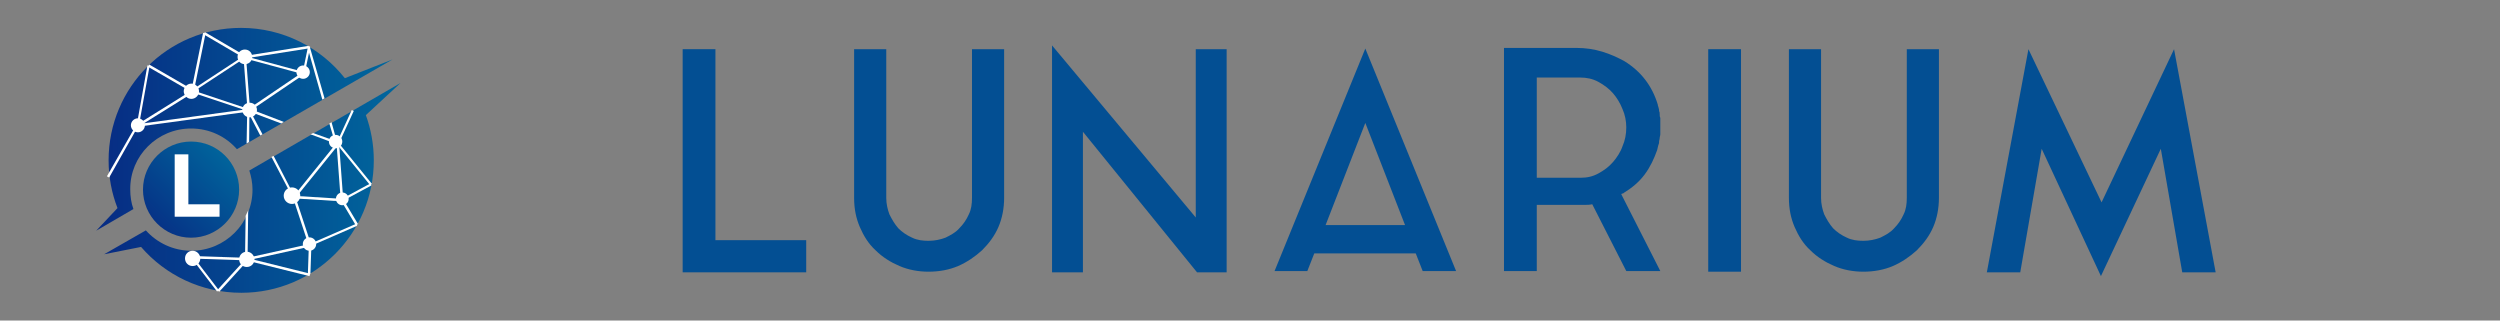 <?xml version="1.0" encoding="UTF-8" standalone="no"?>
<!-- Generator: Adobe Illustrator 22.1.0, SVG Export Plug-In . SVG Version: 6.00 Build 0)  -->

<svg
   xmlns:dc="http://purl.org/dc/elements/1.1/"
   xmlns:cc="http://creativecommons.org/ns#"
   xmlns:rdf="http://www.w3.org/1999/02/22-rdf-syntax-ns#"
   xmlns:svg="http://www.w3.org/2000/svg"
   xmlns="http://www.w3.org/2000/svg"
   xmlns:sodipodi="http://sodipodi.sourceforge.net/DTD/sodipodi-0.dtd"
   xmlns:inkscape="http://www.inkscape.org/namespaces/inkscape"
   version="1.1"
   id="Layer_1"
   x="0px"
   y="0px"
   viewBox="0 0 468 60"
   xml:space="preserve"
   inkscape:version="0.91 r13725"
   sodipodi:docname="xln_with_text_banner.svg"
   width="468"
   height="60"
   inkscape:export-filename="/home/esavard/Projets/lunarium/src/qt/res/src/xln_with_text_banner.svg.png"
   inkscape:export-xdpi="90"
   inkscape:export-ydpi="90"><rect x="0" y="0" width="468" height="60" fill="#808080" stroke="none"/><defs
     id="defs173"><linearGradient
       y2="112.104"
       x2="280.336"
       y1="112.104"
       x1="187.179"
       gradientUnits="userSpaceOnUse"
       id="SVGID_1_"
       gradientTransform="matrix(0.54,0,0,0.54,-90.564,-37.286)"><stop
         id="stop10"
         style="stop-color:#072B83"
         offset="0" /><stop
         id="stop12"
         style="stop-color:#00679D"
         offset="1" /></linearGradient><linearGradient
       y2="130.469"
       x2="282.821"
       y1="130.469"
       x1="189.664"
       gradientUnits="userSpaceOnUse"
       id="SVGID_2_"
       gradientTransform="matrix(0.54,0,0,0.54,-90.564,-37.286)"><stop
         id="stop17"
         style="stop-color:#072B83"
         offset="0" /><stop
         id="stop19"
         style="stop-color:#00679D"
         offset="1" /></linearGradient><linearGradient
       y2="118.836"
       x2="229.329"
       y1="145.092"
       x1="202.85"
       gradientUnits="userSpaceOnUse"
       id="SVGID_3_"
       gradientTransform="matrix(0.54,0,0,0.54,-90.564,-37.286)"><stop
         id="stop46"
         style="stop-color:#072B83"
         offset="0" /><stop
         id="stop48"
         style="stop-color:#00679D"
         offset="1" /></linearGradient><radialGradient
       gradientUnits="userSpaceOnUse"
       gradientTransform="matrix(0.644,0,0,0.25,-115.563,40.907)"
       r="14.216"
       cy="62.024"
       cx="237.139"
       id="SVGID_4_"><stop
         id="stop53"
         style="stop-color:#7D7D7D"
         offset="5.000000e-03" /><stop
         id="stop55"
         style="stop-color:#A1A1A1"
         offset="0.204" /><stop
         id="stop57"
         style="stop-color:#C0C0C0"
         offset="0.417" /><stop
         id="stop59"
         style="stop-color:#D6D6D6"
         offset="0.624" /><stop
         id="stop61"
         style="stop-color:#E3E3E3"
         offset="0.822" /><stop
         id="stop63"
         style="stop-color:#E8E8E8"
         offset="1" /></radialGradient></defs><sodipodi:namedview
     pagecolor="#ffffff"
     bordercolor="#666666"
     borderopacity="1"
     objecttolerance="10"
     gridtolerance="10"
     guidetolerance="10"
     inkscape:pageopacity="1"
     inkscape:pageshadow="2"
     inkscape:window-width="1815"
     inkscape:window-height="1027"
     id="namedview171"
     showgrid="false"
     borderlayer="true"
     inkscape:zoom="2.6538462"
     inkscape:cx="160.71015"
     inkscape:cy="-15.217391"
     inkscape:window-x="0"
     inkscape:window-y="0"
     inkscape:window-maximized="0"
     inkscape:current-layer="Layer_1" /><style
     type="text/css"
     id="style3">
	.st0{opacity:0;fill:#FFFFFF;}
	.st1{fill:url(#SVGID_1_);}
	.st2{fill:url(#SVGID_2_);}
	.st3{fill:#FFFFFF;}
	.st4{fill:url(#SVGID_3_);}
	.st5{fill:url(#SVGID_4_);}
	.st6{fill:#231F20;}
	.st7{fill:none;}
</style><rect
     class="st0"
     width="470"
     height="300"
     id="rect5"
     x="0"
     y="-240"
     style="opacity:0;fill:#ffffff" /><g
     id="g67"
     transform="matrix(1.18,0,0,1.18,-6.018,-207.677)"
     style="fill:#034f93;fill-opacity:1"><path
       style="fill:#034f93;fill-opacity:1"
       inkscape:connector-curvature="0"
       id="path69"
       d="m 118.6,214.1 14.4,0 0,5.1 -19.6,0 0,-35.4 5.2,0 0,30.3 z"
       class="st6" /><path
       style="fill:#034f93;fill-opacity:1"
       inkscape:connector-curvature="0"
       id="path71"
       d="m 159.3,183.8 5.1,0 0,23.6 c 0,1.6 -0.3,3.2 -0.9,4.6 -0.6,1.4 -1.5,2.6 -2.6,3.7 -1.1,1 -2.4,1.9 -3.8,2.5 -1.4,0.6 -3,0.9 -4.7,0.9 -1.6,0 -3.2,-0.3 -4.6,-0.9 -1.4,-0.6 -2.7,-1.4 -3.8,-2.5 -1.1,-1 -1.9,-2.3 -2.5,-3.7 -0.6,-1.4 -0.9,-2.9 -0.9,-4.6 l 0,-23.6 5.1,0 0,23.6 c 0,0.9 0.2,1.8 0.5,2.6 0.4,0.8 0.8,1.5 1.4,2.2 0.6,0.6 1.3,1.1 2.2,1.5 0.8,0.4 1.7,0.5 2.6,0.5 1,0 1.9,-0.2 2.7,-0.5 0.8,-0.4 1.6,-0.8 2.2,-1.5 0.6,-0.6 1.1,-1.3 1.5,-2.2 0.4,-0.8 0.5,-1.7 0.5,-2.6 l 0,-23.6 z"
       class="st6" /><path
       style="fill:#034f93;fill-opacity:1"
       inkscape:connector-curvature="0"
       id="path73"
       d="m 176.9,219.2 -4.9,0 0,-36 22.8,27.3 0,-26.7 4.9,0 0,35.4 -4.7,0 -18.1,-22.3 0,22.3 z"
       class="st6" /><path
       style="fill:#034f93;fill-opacity:1"
       inkscape:connector-curvature="0"
       id="path75"
       d="m 207.3,219 14.4,-35.3 14.4,35.3 -5.3,0 -1.1,-2.8 -16.1,0 -1.1,2.8 -5.2,0 z m 8.1,-7.3 12.6,0 -6.3,-16.2 -6.3,16.2 z"
       class="st6" /><path
       style="fill:#034f93;fill-opacity:1"
       inkscape:connector-curvature="0"
       id="path77"
       d="m 268,199.8 c -0.5,1.4 -1.1,2.7 -2,3.9 -0.9,1.2 -2,2.1 -3.3,2.9 -0.1,0.1 -0.1,0.1 -0.2,0.1 -0.1,0 -0.2,0.1 -0.2,0.1 l 6.2,12.2 -5.4,0 -5.4,-10.6 c -0.4,0.1 -0.8,0.1 -1.2,0.1 -0.4,0 -0.8,0 -1.3,0 l -6.3,0 0,10.5 -5.2,0 0,-35.4 11.5,0 c 1.4,0 2.8,0.2 4.1,0.6 1.3,0.4 2.4,0.9 3.5,1.5 2.6,1.6 4.4,3.9 5.3,6.9 0,0.2 0.1,0.3 0.1,0.4 0,0.1 0.1,0.3 0.1,0.4 l 0,0.2 c 0.1,0.2 0.1,0.3 0.1,0.5 0,0.2 0,0.4 0.1,0.6 l 0,0 c 0,0.2 0,0.4 0,0.6 0,0.2 0,0.4 0,0.6 l 0,0 0,0.1 c 0,0.2 0,0.4 0,0.6 0,0.2 0,0.4 0,0.6 l 0,0.1 c 0,0.2 -0.1,0.4 -0.1,0.6 0,0.2 -0.1,0.4 -0.1,0.6 l 0,0.2 c -0.2,0.5 -0.2,0.8 -0.3,1.1 z m -12.2,4.4 c 1.1,0 2,-0.2 2.9,-0.7 0.9,-0.5 1.6,-1 2.3,-1.8 0.6,-0.7 1.2,-1.6 1.5,-2.5 0.4,-0.9 0.6,-1.9 0.6,-3 0,-1 -0.2,-2 -0.6,-2.9 -0.4,-1 -0.9,-1.8 -1.5,-2.5 -0.6,-0.7 -1.4,-1.3 -2.3,-1.8 -0.9,-0.5 -1.9,-0.7 -2.9,-0.7 l -6.9,0 0,15.9 6.9,0 z"
       class="st6" /><path
       style="fill:#034f93;fill-opacity:1"
       inkscape:connector-curvature="0"
       id="path79"
       d="m 276.1,183.8 5.2,0 0,35.3 -5.2,0 0,-35.3 z"
       class="st6" /><path
       style="fill:#034f93;fill-opacity:1"
       inkscape:connector-curvature="0"
       id="path81"
       d="m 307.6,183.8 5.1,0 0,23.6 c 0,1.6 -0.3,3.2 -0.9,4.6 -0.6,1.4 -1.5,2.6 -2.6,3.7 -1.1,1 -2.4,1.9 -3.8,2.5 -1.4,0.6 -3,0.9 -4.7,0.9 -1.6,0 -3.2,-0.3 -4.6,-0.9 -1.4,-0.6 -2.7,-1.4 -3.8,-2.5 -1.1,-1 -1.9,-2.3 -2.5,-3.7 -0.6,-1.4 -0.9,-2.9 -0.9,-4.6 l 0,-23.6 5.1,0 0,23.6 c 0,0.9 0.2,1.8 0.5,2.6 0.4,0.8 0.8,1.5 1.4,2.2 0.6,0.6 1.3,1.1 2.2,1.5 0.8,0.4 1.7,0.5 2.6,0.5 1,0 1.9,-0.2 2.7,-0.5 0.8,-0.4 1.6,-0.8 2.2,-1.5 0.6,-0.6 1.1,-1.3 1.5,-2.2 0.4,-0.8 0.5,-1.7 0.5,-2.6 l 0,-23.6 z"
       class="st6" /><path
       style="fill:#034f93;fill-opacity:1"
       inkscape:connector-curvature="0"
       id="path83"
       d="m 350,183.8 6.6,35.4 -5.3,0 -3.4,-19.6 -9.5,20.2 -9.4,-20.2 -3.4,19.6 -5.3,0 6.6,-35.4 11.6,24.3 11.5,-24.3 z"
       class="st6" /></g><g
     id="g3704"
     transform="matrix(1.103,0,0,1.103,6.323,-1.454)"><path
       class="st1"
       d="m 26.694,23.126 c 3.134,0 5.89,1.351 7.781,3.512 L 60.899,11.401 52.793,14.589 C 48.686,9.401 42.31,6.051 35.177,6.051 c -12.428,0 -22.479,10.051 -22.479,22.479 0,2.864 0.54,5.62 1.513,8.105 l -3.62,3.837 6.322,-3.674 c -0.378,-1.027 -0.54,-2.161 -0.54,-3.35 -0.054,-5.674 4.593,-10.321 10.321,-10.321 z"
       id="path14"
       style="fill:url(#SVGID_1_)"
       inkscape:connector-curvature="0" /><path
       class="st2"
       d="M 62.25,15.399 36.582,30.259 c 0.324,1.027 0.54,2.107 0.54,3.242 0,5.728 -4.647,10.375 -10.375,10.375 -3.08,0 -5.836,-1.351 -7.727,-3.458 l -7.079,4.053 6.268,-1.243 c 4.107,4.755 10.213,7.781 17.021,7.781 12.428,0 22.479,-10.051 22.479,-22.479 0,-2.702 -0.486,-5.296 -1.351,-7.673 l 5.89,-5.458 z"
       id="path21"
       style="fill:url(#SVGID_2_)"
       inkscape:connector-curvature="0" /><path
       class="st3"
       d="m 37.069,10.968 c 0,0.702 -0.54,1.243 -1.243,1.243 -0.702,0 -1.243,-0.54 -1.243,-1.243 0,-0.702 0.54,-1.243 1.243,-1.243 0.702,0 1.243,0.54 1.243,1.243 z"
       id="path23"
       inkscape:connector-curvature="0"
       style="fill:#ffffff" /><path
       class="st3"
       d="m 37.879,19.992 c 0,0.648 -0.54,1.243 -1.243,1.243 -0.648,0 -1.243,-0.54 -1.243,-1.243 0,-0.702 0.54,-1.243 1.243,-1.243 0.702,0 1.243,0.54 1.243,1.243 z"
       id="path25"
       inkscape:connector-curvature="0"
       style="fill:#ffffff" /><path
       class="st3"
       d="m 46.849,13.562 c 0,0.648 -0.54,1.135 -1.135,1.135 -0.648,0 -1.135,-0.54 -1.135,-1.135 0,-0.648 0.54,-1.135 1.135,-1.135 0.594,0 1.135,0.486 1.135,1.135 z"
       id="path27"
       inkscape:connector-curvature="0"
       style="fill:#ffffff" /><path
       class="st3"
       d="m 28.045,16.804 c 0,0.702 -0.594,1.297 -1.297,1.297 -0.702,0 -1.297,-0.594 -1.297,-1.297 0,-0.702 0.594,-1.297 1.297,-1.297 0.702,0 1.297,0.594 1.297,1.297 z"
       id="path29"
       inkscape:connector-curvature="0"
       style="fill:#ffffff" /><path
       class="st3"
       d="m 52.361,25.342 c 0,0.648 -0.486,1.135 -1.135,1.135 -0.648,0 -1.135,-0.486 -1.135,-1.135 0,-0.648 0.486,-1.135 1.135,-1.135 0.648,0 1.135,0.54 1.135,1.135 z"
       id="path31"
       inkscape:connector-curvature="0"
       style="fill:#ffffff" /><circle
       class="st3"
       cx="43.823"
       cy="34.528"
       r="1.405"
       id="circle33"
       style="fill:#ffffff" /><path
       class="st3"
       d="m 53.442,35.068 c 0,0.594 -0.486,1.081 -1.081,1.081 -0.594,0 -1.081,-0.486 -1.081,-1.081 0,-0.594 0.486,-1.081 1.081,-1.081 0.594,0 1.081,0.486 1.081,1.081 z"
       id="path35"
       inkscape:connector-curvature="0"
       style="fill:#ffffff" /><circle
       class="st3"
       cx="46.795"
       cy="42.741"
       r="1.135"
       id="circle37"
       style="fill:#ffffff" /><path
       class="st3"
       d="m 18.859,22.586 c 0,0.648 -0.54,1.189 -1.189,1.189 -0.648,0 -1.189,-0.54 -1.189,-1.189 0,-0.648 0.54,-1.189 1.189,-1.189 0.648,0 1.189,0.54 1.189,1.189 z"
       id="path39"
       inkscape:connector-curvature="0"
       style="fill:#ffffff" /><path
       class="st3"
       d="m 37.447,45.335 c 0,0.757 -0.594,1.297 -1.297,1.297 -0.757,0 -1.297,-0.594 -1.297,-1.297 0,-0.757 0.594,-1.297 1.297,-1.297 0.702,0 1.297,0.594 1.297,1.297 z"
       id="path41"
       inkscape:connector-curvature="0"
       style="fill:#ffffff" /><path
       class="st3"
       d="m 28.261,45.173 c 0,0.757 -0.594,1.297 -1.297,1.297 -0.757,0 -1.297,-0.594 -1.297,-1.297 0,-0.757 0.594,-1.297 1.297,-1.297 0.702,0 1.297,0.594 1.297,1.297 z"
       id="path43"
       inkscape:connector-curvature="0"
       style="fill:#ffffff" /><path
       class="st4"
       d="m 34.853,33.501 c 0,4.485 -3.674,8.159 -8.159,8.159 -4.485,0 -8.159,-3.674 -8.159,-8.159 0,-4.485 3.674,-8.159 8.159,-8.159 4.539,0 8.159,3.674 8.159,8.159 z"
       id="path50"
       style="fill:url(#SVGID_3_)"
       inkscape:connector-curvature="0" /><rect
       x="-1.241"
       y="23.097"
       transform="matrix(0.501,-0.866,0.866,0.501,0,0)"
       class="st3"
       width="0.432"
       height="8.646"
       id="rect85"
       style="fill:#ffffff" /><rect
       x="-11.092"
       y="29.533"
       transform="matrix(0.199,-0.98,0.98,0.199,0,0)"
       class="st3"
       width="10.051"
       height="0.432"
       id="rect87"
       style="fill:#ffffff" /><rect
       x="3.084"
       y="28.324"
       transform="matrix(0.849,-0.529,0.529,0.849,0,0)"
       class="st3"
       width="10.916"
       height="0.432"
       id="rect89"
       style="fill:#ffffff" /><polygon
       transform="matrix(0.54,0,0,0.54,-90.564,-37.286)"
       class="st3"
       points="200,110.6 200.6,111 191.4,127.3 190.7,126.9 "
       id="polygon91"
       style="fill:#ffffff" /><rect
       x="14.431"
       y="24.557"
       transform="matrix(0.991,-0.135,0.135,0.991,0,0)"
       class="st3"
       width="19.183"
       height="0.432"
       id="rect93"
       style="fill:#ffffff" /><rect
       x="-7.611"
       y="30.866"
       transform="matrix(0.317,-0.948,0.948,0.317,0,0)"
       class="st3"
       width="0.378"
       height="10.05"
       id="rect95"
       style="fill:#ffffff" /><rect
       x="18.969"
       y="36.824"
       transform="matrix(0.828,-0.561,0.561,0.828,0,0)"
       class="st3"
       width="11.239"
       height="0.432"
       id="rect97"
       style="fill:#ffffff" /><rect
       x="-19.1"
       y="21.181"
       transform="matrix(0.176,-0.984,0.984,0.176,0,0)"
       class="st3"
       width="10.267"
       height="0.378"
       id="rect99"
       style="fill:#ffffff" /><rect
       x="13.289"
       y="28.595"
       transform="matrix(0.836,-0.548,0.548,0.836,0,0)"
       class="st3"
       width="10.591"
       height="0.378"
       id="rect101"
       style="fill:#ffffff" /><rect
       x="8.41"
       y="28.465"
       transform="matrix(0.506,-0.863,0.863,0.506,0,0)"
       class="st3"
       width="0.432"
       height="7.943"
       id="rect103"
       style="fill:#ffffff" /><rect
       x="33.629"
       y="16.258"
       transform="matrix(0.988,-0.156,0.156,0.988,0,0)"
       class="st3"
       width="11.023"
       height="0.432"
       id="rect105"
       style="fill:#ffffff" /><rect
       x="34.654"
       y="13.659"
       transform="matrix(0.997,-0.076,0.076,0.997,0,0)"
       class="st3"
       width="0.432"
       height="9.024"
       id="rect107"
       style="fill:#ffffff" /><rect
       x="-1.488"
       y="37.404"
       transform="matrix(0.261,-0.965,0.965,0.261,0,0)"
       class="st3"
       width="0.378"
       height="10.375"
       id="rect109"
       style="fill:#ffffff" /><rect
       x="-4.109"
       y="47.457"
       transform="matrix(0.203,-0.979,0.979,0.203,0,0)"
       class="st3"
       width="4.539"
       height="0.378"
       id="rect111"
       style="fill:#ffffff" /><rect
       x="0.699"
       y="56.069"
       transform="matrix(0.628,-0.778,0.778,0.628,0,0)"
       class="st3"
       width="11.779"
       height="0.432"
       id="rect113"
       style="fill:#ffffff" /><rect
       x="30.864"
       y="46.9"
       transform="matrix(0.95,-0.313,0.313,0.95,0,0)"
       class="st3"
       width="0.432"
       height="8.592"
       id="rect115"
       style="fill:#ffffff" /><rect
       x="25.453"
       y="51.86"
       transform="matrix(0.976,-0.216,0.216,0.976,0,0)"
       class="st3"
       width="11.023"
       height="0.432"
       id="rect117"
       style="fill:#ffffff" /><rect
       x="-16.364"
       y="57.066"
       transform="matrix(0.674,-0.739,0.739,0.674,0,0)"
       class="st3"
       width="7.241"
       height="0.432"
       id="rect119"
       style="fill:#ffffff" /><rect
       x="-6.139"
       y="52.152"
       transform="matrix(0.794,-0.607,0.607,0.794,0,0)"
       class="st3"
       width="0.378"
       height="7.133"
       id="rect121"
       style="fill:#ffffff" /><rect
       x="-44.309"
       y="28.422"
       transform="matrix(0.033,-0.999,0.999,0.033,0,0)"
       class="st3"
       width="0.432"
       height="9.186"
       id="rect123"
       style="fill:#ffffff" /><rect
       x="-35.498"
       y="46.041"
       transform="matrix(0.241,-0.97,0.97,0.241,0,0)"
       class="st3"
       width="0.432"
       height="11.023"
       id="rect125"
       style="fill:#ffffff" /><rect
       x="-46.242"
       y="48.139"
       transform="matrix(0.034,-0.999,0.999,0.034,0,0)"
       class="st3"
       width="4.917"
       height="0.432"
       id="rect127"
       style="fill:#ffffff" /><rect
       x="25.872"
       y="57.864"
       transform="matrix(0.917,-0.399,0.399,0.917,0,0)"
       class="st3"
       width="8.646"
       height="0.378"
       id="rect129"
       style="fill:#ffffff" /><rect
       x="26.689"
       y="57.117"
       transform="matrix(0.859,-0.512,0.512,0.859,0,0)"
       class="st3"
       width="0.432"
       height="4.863"
       id="rect131"
       style="fill:#ffffff" /><rect
       x="-32.185"
       y="46.297"
       transform="matrix(0.062,-0.998,0.998,0.062,0,0)"
       class="st3"
       width="0.432"
       height="8.16"
       id="rect133"
       style="fill:#ffffff" /><rect
       x="29.309"
       y="55.691"
       transform="matrix(0.88,-0.474,0.474,0.88,0,0)"
       class="st3"
       width="5.62"
       height="0.378"
       id="rect135"
       style="fill:#ffffff" /><rect
       x="23.686"
       y="52.436"
       transform="matrix(0.776,-0.63,0.63,0.776,0,0)"
       class="st3"
       width="0.378"
       height="9.024"
       id="rect137"
       style="fill:#ffffff" /><rect
       x="49.353"
       y="29.439"
       transform="matrix(0.997,-0.074,0.074,0.997,0,0)"
       class="st3"
       width="0.432"
       height="9.672"
       id="rect139"
       style="fill:#ffffff" /><rect
       x="-1.822"
       y="57.383"
       transform="matrix(0.417,-0.909,0.909,0.417,0,0)"
       class="st3"
       width="6.16"
       height="0.378"
       id="rect141"
       style="fill:#ffffff" /><polygon
       transform="matrix(0.54,0,0,0.54,-90.564,-37.286)"
       class="st7"
       points="245.5,110.3 235.9,106.7 239.6,113.7 "
       id="polygon143"
       style="fill:none" /><polygon
       transform="matrix(0.54,0,0,0.54,-90.564,-37.286)"
       class="st7"
       points="262.2,115.7 260.6,110.3 255.5,113.3 "
       id="polygon145"
       style="fill:none" /><polygon
       transform="matrix(0.54,0,0,0.54,-90.564,-37.286)"
       class="st3"
       points="261.3,109.9 260.6,110.3 262.2,115.7 263,116.1 "
       id="polygon147"
       style="fill:#ffffff" /><polygon
       transform="matrix(0.54,0,0,0.54,-90.564,-37.286)"
       class="st3"
       points="258.4,102.8 259.1,102.4 254.4,86 253.7,86.2 "
       id="polygon149"
       style="fill:#ffffff" /><polygon
       transform="matrix(0.54,0,0,0.54,-90.564,-37.286)"
       class="st3"
       points="238.9,114.1 239.6,113.7 235.9,106.7 235,106.4 235.1,106 234.8,106.2 "
       id="polygon151"
       style="fill:#ffffff" /><polygon
       transform="matrix(0.54,0,0,0.54,-90.564,-37.286)"
       class="st3"
       points="243.1,120.5 242.4,120.8 249.1,133.6 249.7,133.3 "
       id="polygon153"
       style="fill:#ffffff" /><polygon
       transform="matrix(0.54,0,0,0.54,-90.564,-37.286)"
       class="st3"
       points="263.2,116.1 263,116.1 263.1,116.3 262.4,116.5 262.2,115.7 255.5,113.3 254.7,113.7 263,116.8 "
       id="polygon155"
       style="fill:#ffffff" /><polygon
       transform="matrix(0.54,0,0,0.54,-90.564,-37.286)"
       class="st3"
       points="235.1,106 235.5,105.8 235.9,106.7 245.5,110.3 246.3,109.8 235.3,105.6 "
       id="polygon157"
       style="fill:#ffffff" /><polygon
       transform="matrix(0.54,0,0,0.54,-90.564,-37.286)"
       class="st3"
       points="263,116.1 262.2,115.7 262.4,116.5 263.1,116.3 "
       id="polygon159"
       style="fill:#ffffff" /><polygon
       transform="matrix(0.54,0,0,0.54,-90.564,-37.286)"
       class="st3"
       points="235.1,106 235,106.4 235.9,106.7 235.5,105.8 "
       id="polygon161"
       style="fill:#ffffff" /><polygon
       transform="matrix(0.54,0,0,0.54,-90.564,-37.286)"
       class="st3"
       points="235.1,137.6 234.3,139.3 234.1,152.9 234.9,152.9 "
       id="polygon163"
       style="fill:#ffffff" /><polygon
       transform="matrix(0.54,0,0,0.54,-90.564,-37.286)"
       class="st3"
       points="234.6,116.6 235.4,116.1 235.5,106 234.8,106 "
       id="polygon165"
       style="fill:#ffffff" /><g
       transform="matrix(0.54,0,0,0.54,-90.564,-37.286)"
       id="g167"><path
         class="st3"
         d="m 212,120 4.3,0 0,15.7 9.8,0 0,3.9 -14.1,0 0,-19.6 z"
         id="path169"
         inkscape:connector-curvature="0"
         style="fill:#ffffff" /></g></g></svg>